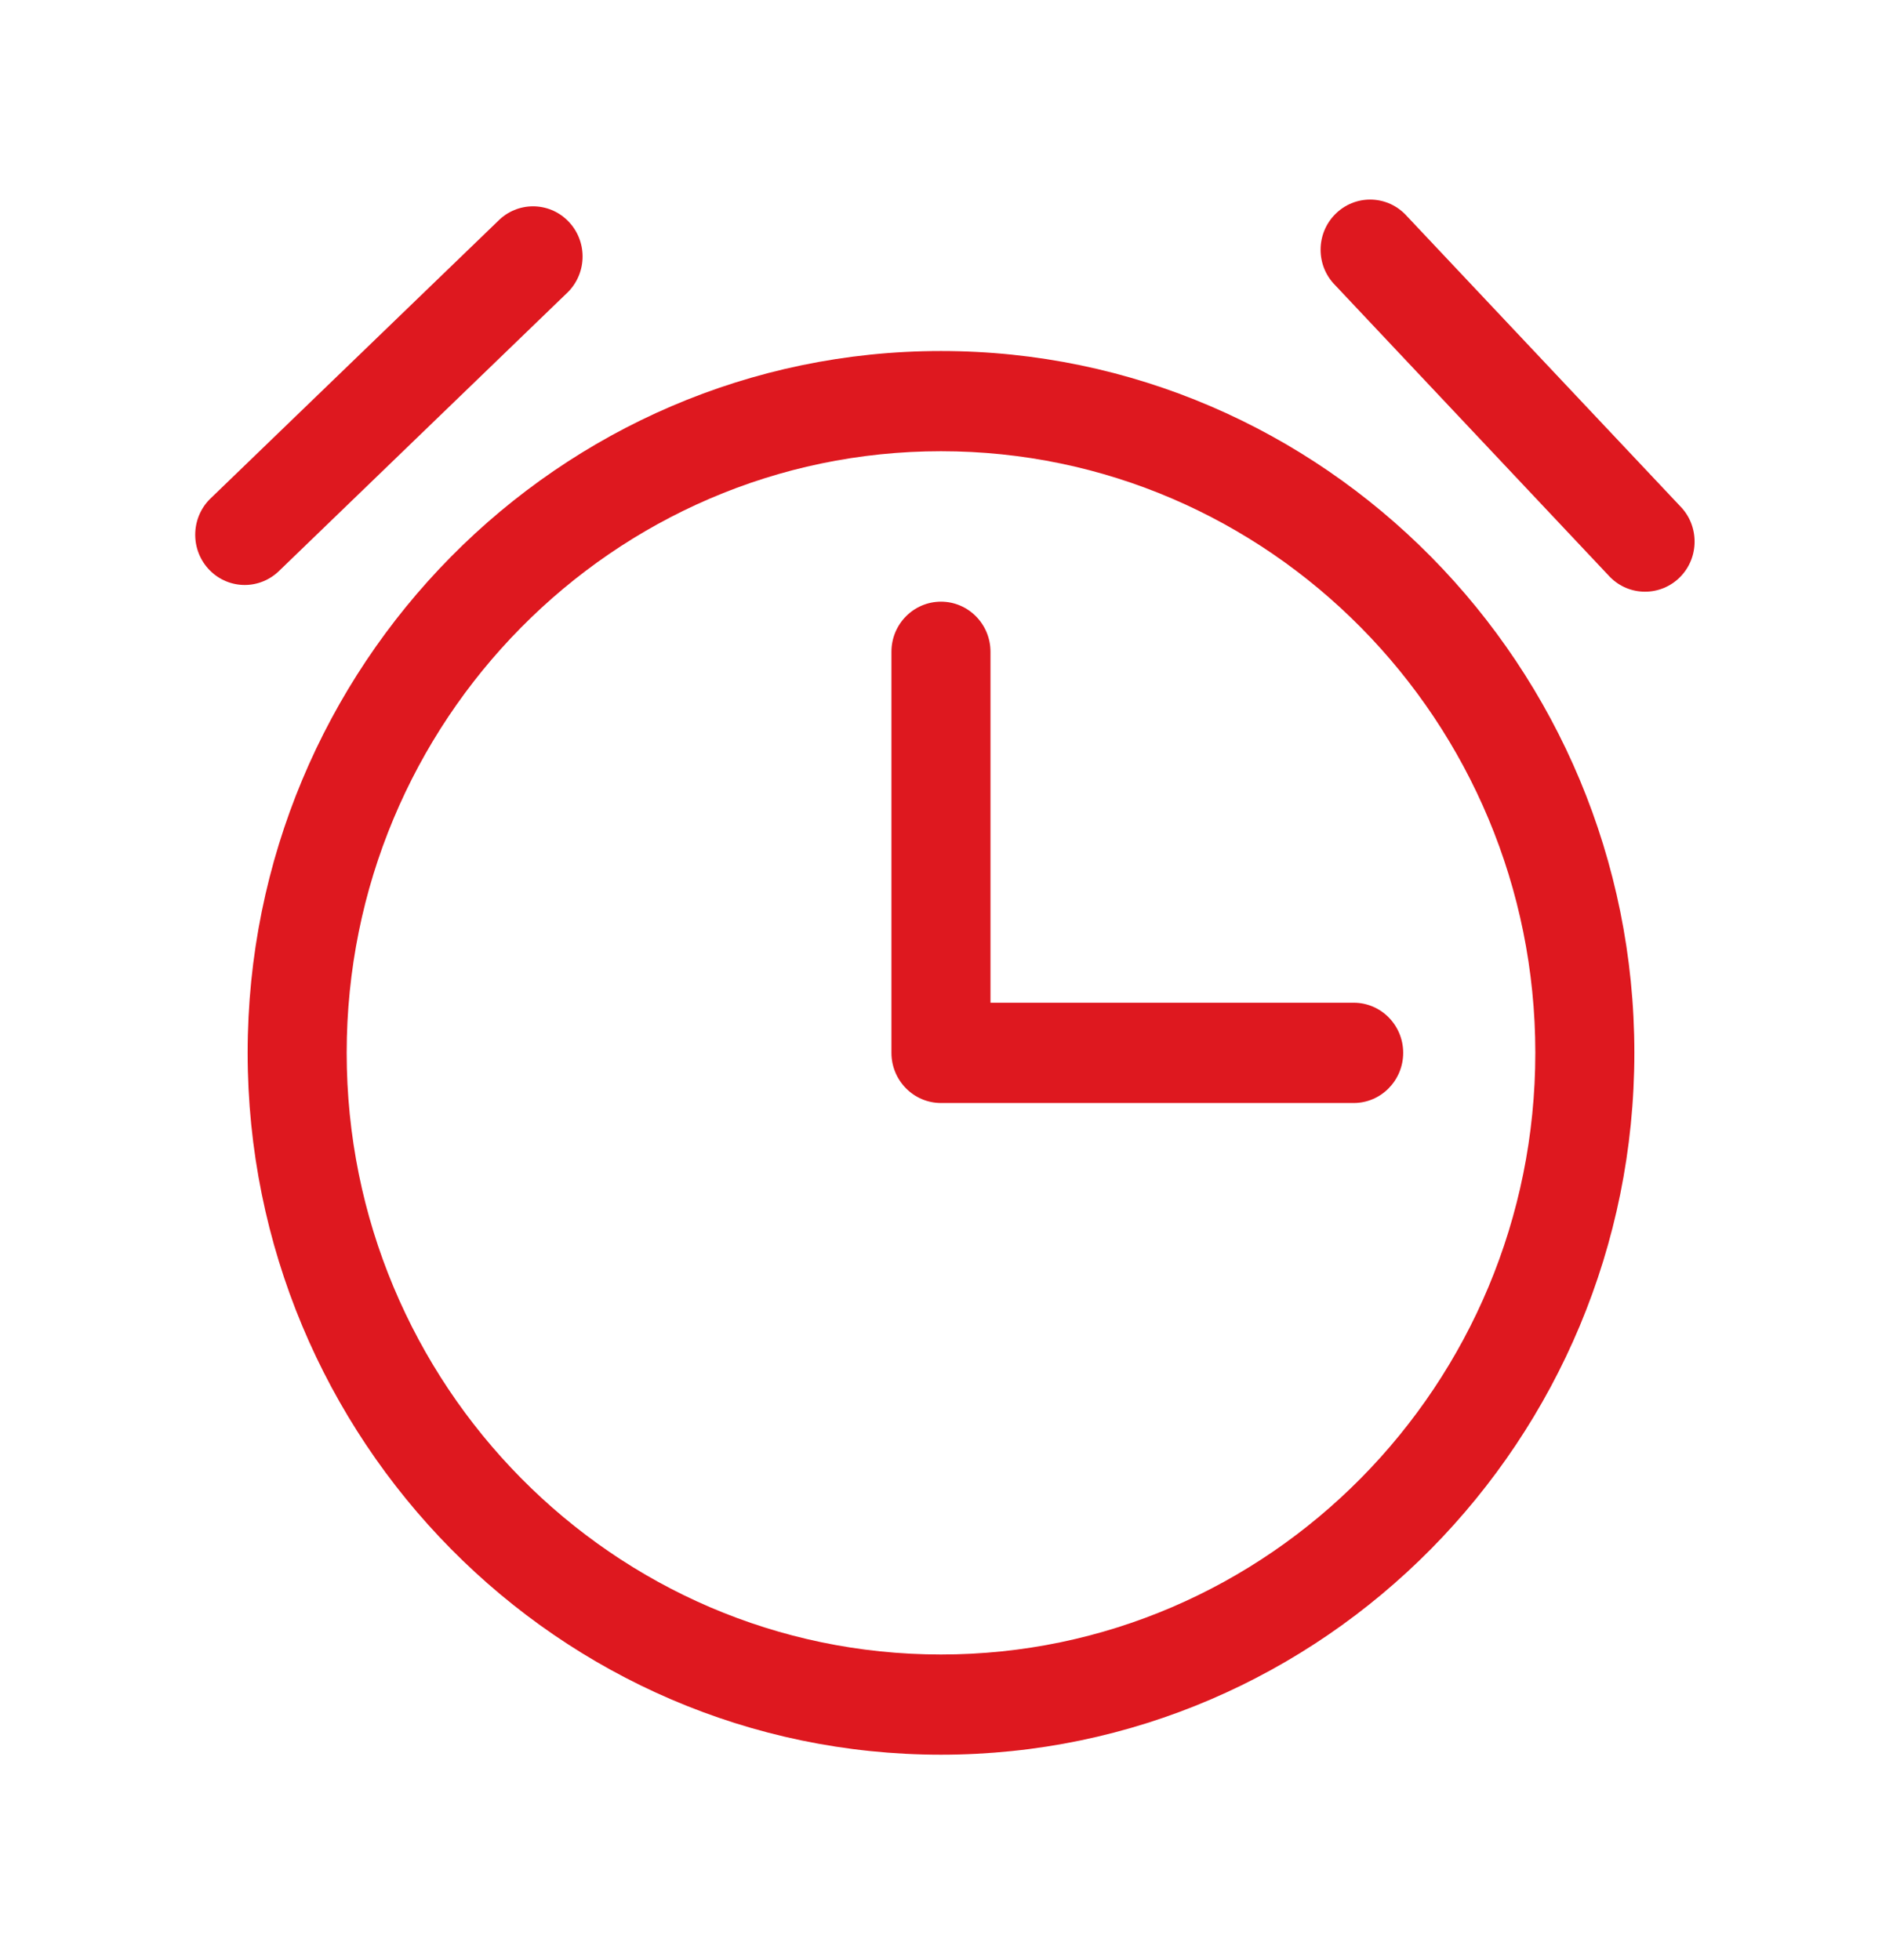 <svg width="24" height="25" viewBox="0 0 24 25" fill="none" xmlns="http://www.w3.org/2000/svg">
<mask id="mask0" mask-type="alpha" maskUnits="userSpaceOnUse" x="0" y="0" width="24" height="25">
<rect width="24" height="24.299" fill="#C4C4C4"/>
</mask>
<g mask="url(#mask0)">
</g>
<g clip-path="url(#clip0)">
<path d="M12 22.38C7.124 22.38 3.158 18.365 3.158 13.428C3.158 8.492 7.124 4.477 12 4.477C16.876 4.477 20.842 8.492 20.842 13.428C20.842 18.365 16.876 22.38 12 22.38ZM12 5.755C7.821 5.755 4.421 9.198 4.421 13.428C4.421 17.659 7.821 21.102 12 21.102C16.179 21.102 19.579 17.659 19.579 13.428C19.579 9.198 16.179 5.755 12 5.755Z" fill="#DE181F"/>
<path d="M17.263 14.068H12C11.651 14.068 11.368 13.781 11.368 13.428V8.313C11.368 7.96 11.651 7.674 12 7.674C12.348 7.674 12.631 7.96 12.631 8.313V12.789H17.263C17.611 12.789 17.894 13.075 17.894 13.428C17.894 13.781 17.611 14.068 17.263 14.068Z" fill="#DE181F"/>
<path d="M3.121 7.461C2.959 7.461 2.797 7.398 2.674 7.273C2.428 7.023 2.428 6.618 2.674 6.368L6.351 2.819C6.598 2.569 6.997 2.569 7.244 2.819C7.491 3.069 7.491 3.474 7.244 3.724L3.568 7.273C3.444 7.398 3.282 7.461 3.121 7.461Z" fill="#DE181F"/>
<path d="M21.61 6.908C21.61 7.071 21.549 7.235 21.425 7.36C21.178 7.609 20.778 7.609 20.532 7.36L17.026 3.637C16.779 3.388 16.779 2.983 17.026 2.733C17.273 2.483 17.672 2.483 17.919 2.733L21.425 6.455C21.549 6.58 21.61 6.744 21.61 6.908Z" fill="#DE181F"/>
</g>
<defs>
<clipPath id="clip0">
<rect width="20.21" height="20.462" fill="white" transform="translate(1.895 1.918)"/>
</clipPath>
</defs>
</svg>
